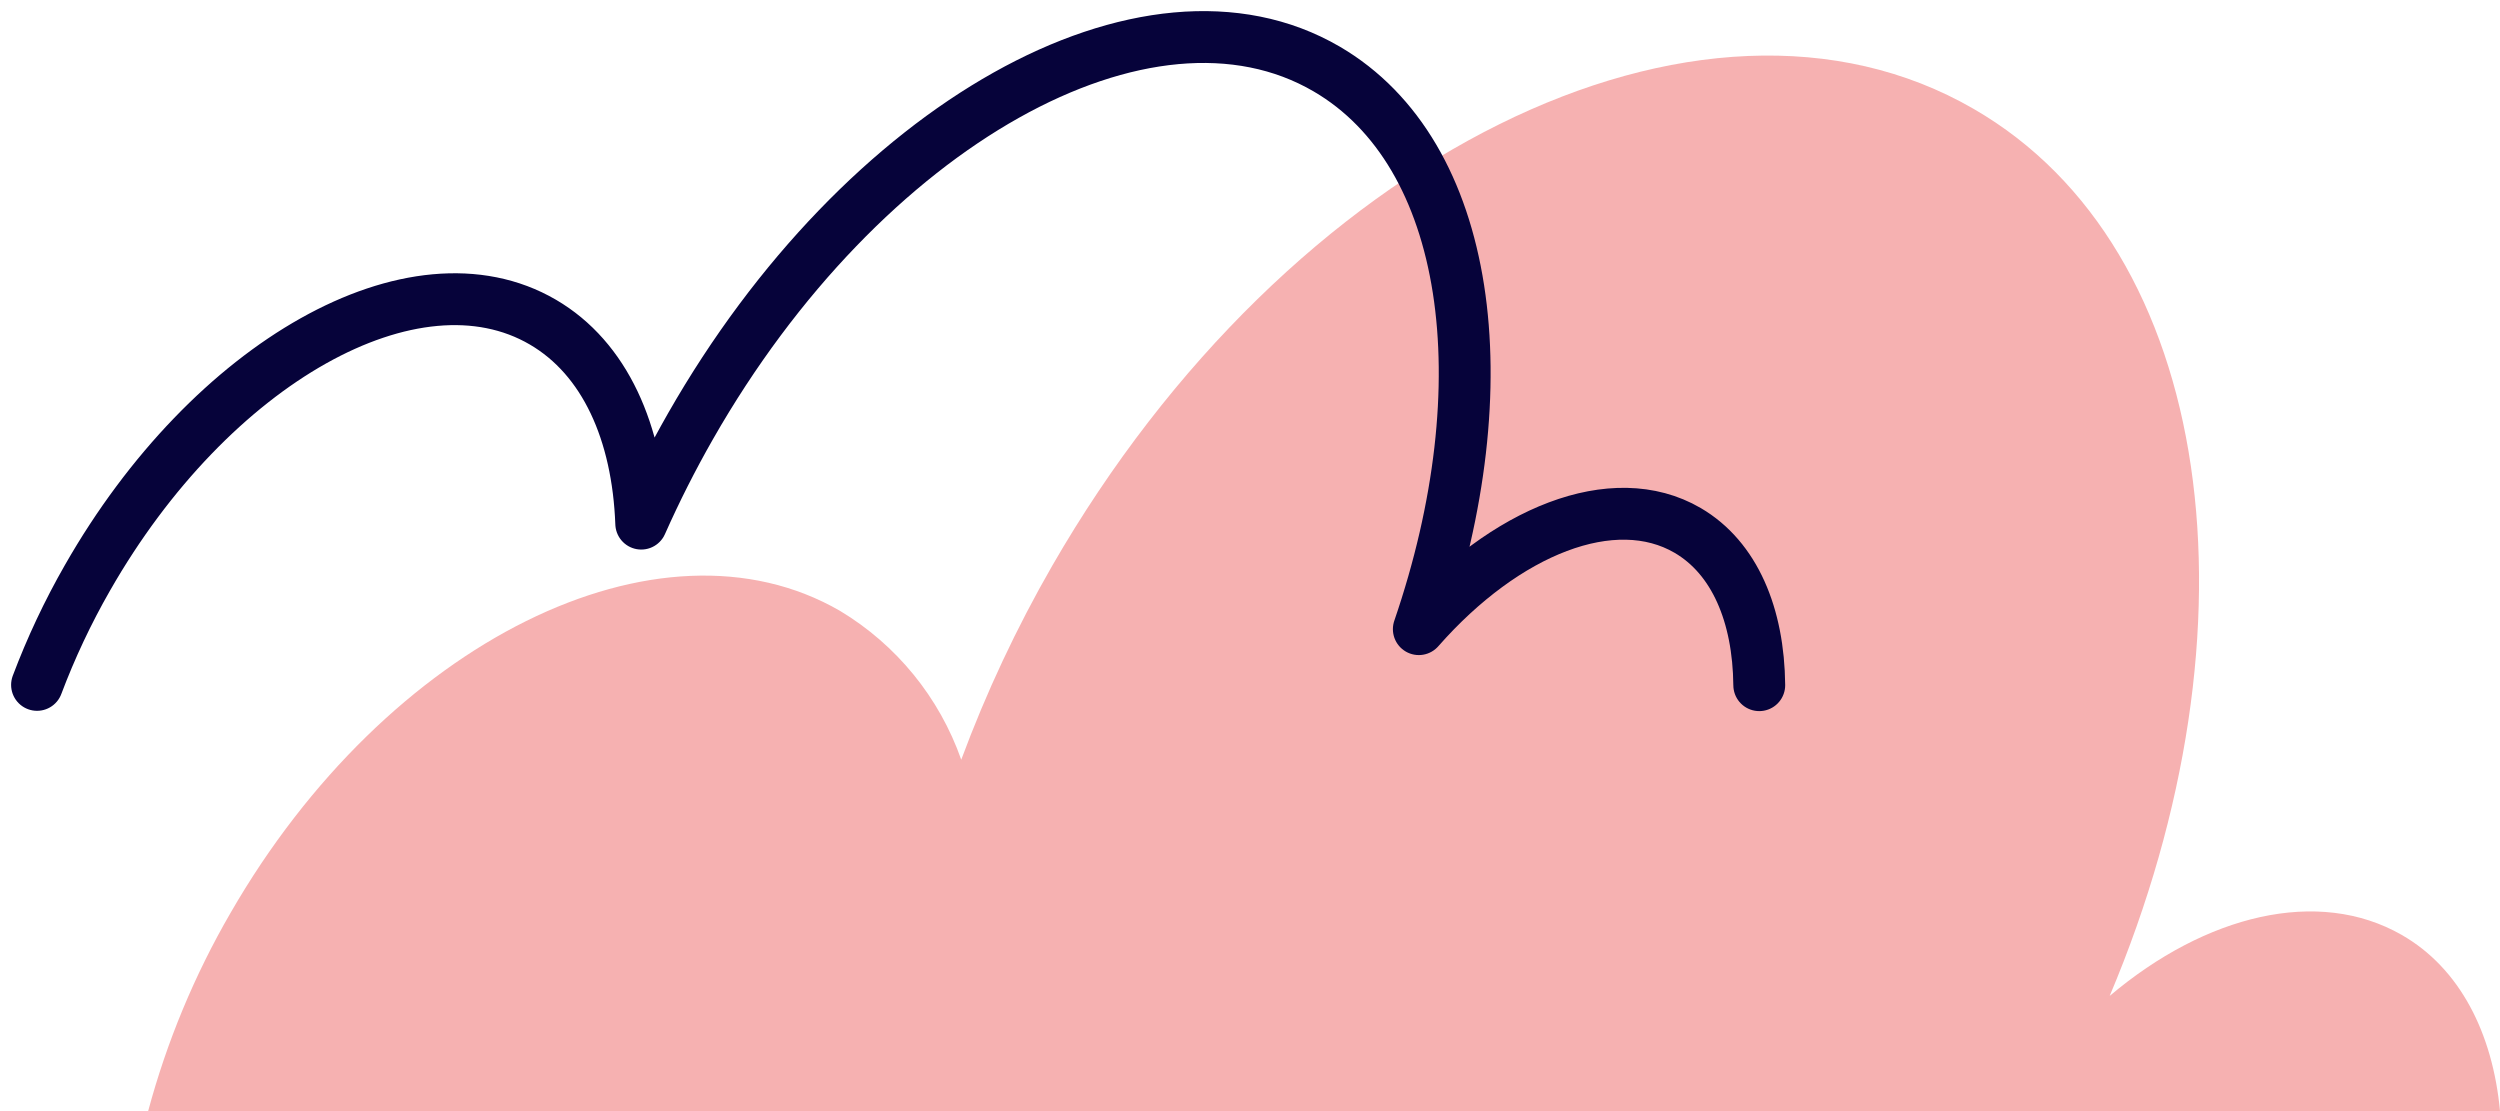 <svg width="135" height="60" viewBox="0 0 135 60" fill="none" xmlns="http://www.w3.org/2000/svg">
<path fill-rule="evenodd" clip-rule="evenodd" d="M135 60C134.608 55.782 132.823 52.273 129.689 50.483C125.194 47.907 119.119 49.389 113.923 53.78C122.355 33.819 119.632 13.42 106.577 5.88C91.851 -2.645 69.58 8.398 56.826 30.541C54.898 33.892 53.252 37.399 51.907 41.024C50.726 37.663 48.412 34.82 45.363 32.988C35.621 27.348 20.882 34.65 12.444 49.305C10.501 52.659 9.006 56.255 8 60" fill="#F6B1B1"/>
<path d="M95 37C94.964 33.213 93.668 30.122 91.131 28.641C87.13 26.31 81.281 28.665 76.616 33.974C81.145 20.763 79.453 8.288 71.643 3.728C61.977 -1.916 46.594 6.718 37.288 23.016C36.313 24.723 35.425 26.479 34.627 28.276C34.443 23.352 32.667 19.355 29.318 17.396C22.392 13.35 11.382 19.537 4.721 31.206C3.662 33.055 2.752 34.987 2 36.984" stroke="#06033A" stroke-width="2.8" stroke-linecap="round" stroke-linejoin="round"/>
</svg>
